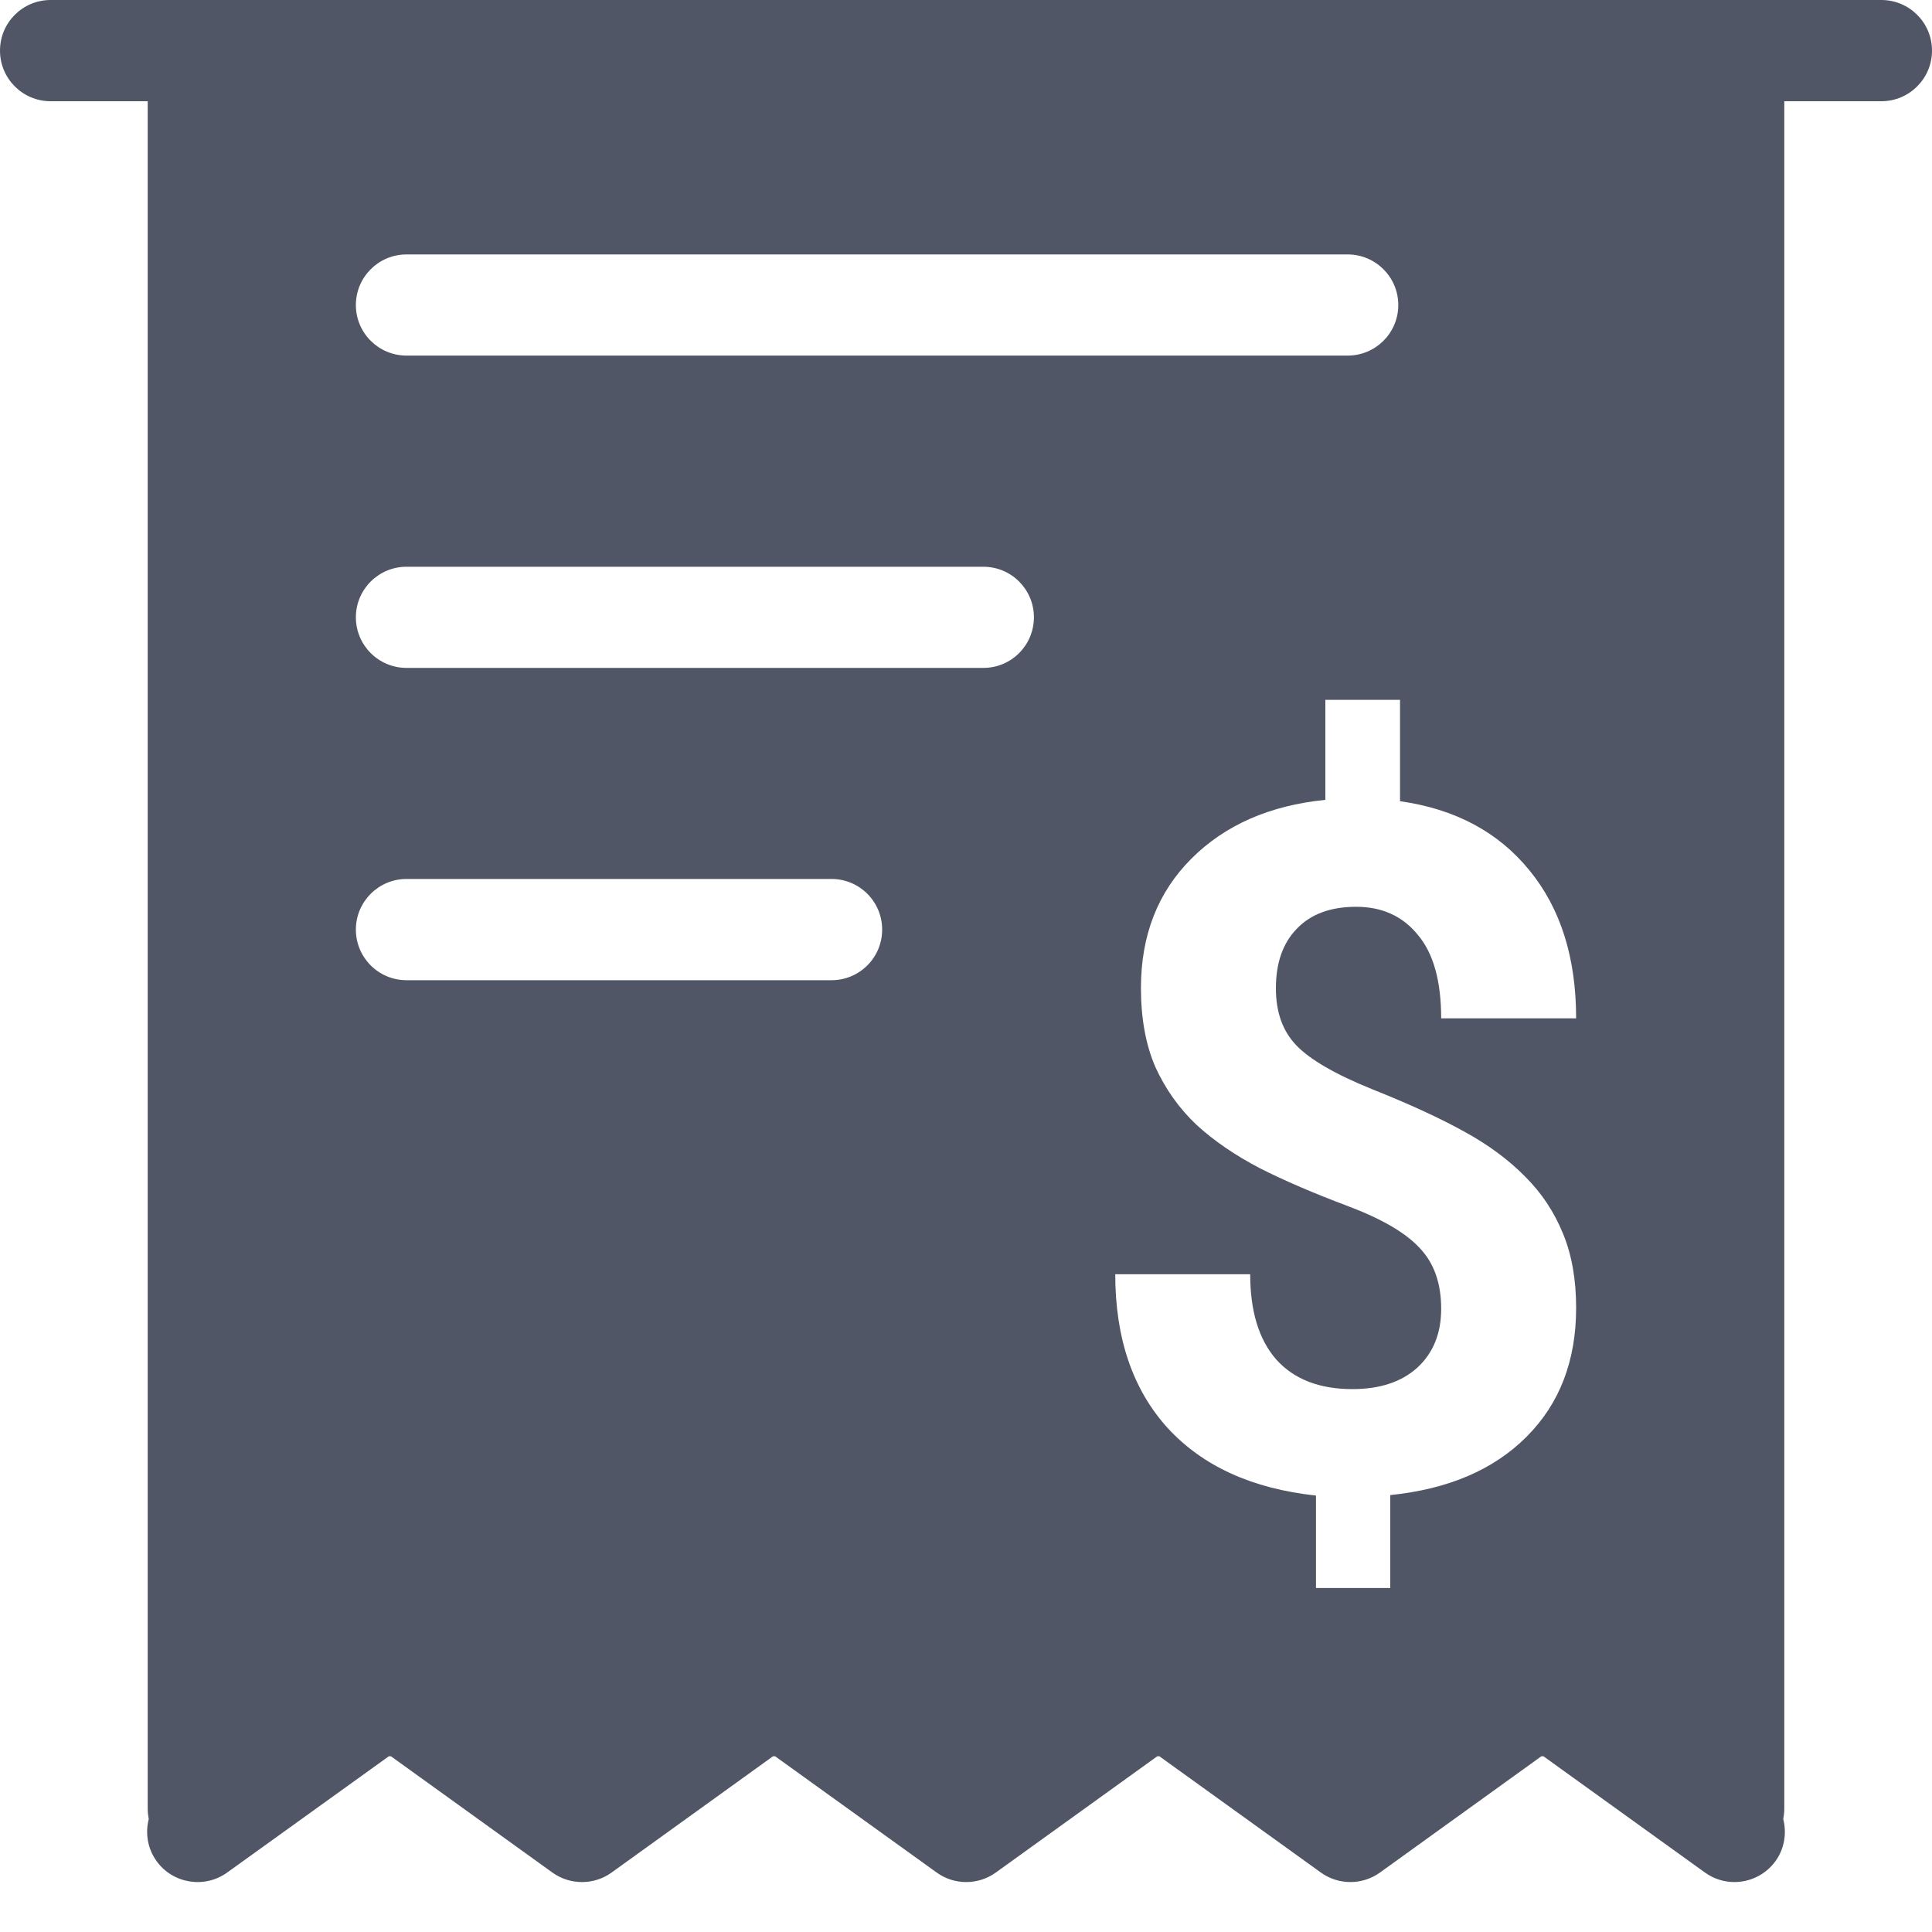 <svg width="20" height="20" viewBox="0 0 20 20" fill="none" xmlns="http://www.w3.org/2000/svg">
<path fill-rule="evenodd" clip-rule="evenodd" d="M17.947 0H19.476C19.765 0 20 0.234 20 0.524C20 0.813 19.765 1.048 19.476 1.048H18.471V18.723C18.471 18.76 18.467 18.795 18.46 18.83C18.497 18.976 18.474 19.135 18.38 19.266C18.278 19.407 18.117 19.483 17.955 19.483C17.848 19.483 17.742 19.451 17.649 19.384L15.978 18.181H15.956L14.286 19.384C14.102 19.516 13.856 19.516 13.673 19.384L12.002 18.181H11.98L10.308 19.385C10.125 19.516 9.878 19.516 9.696 19.384L8.024 18.181H8.002L6.332 19.384C6.149 19.516 5.902 19.516 5.719 19.385L4.047 18.181H4.025L2.351 19.385C2.116 19.553 1.789 19.5 1.62 19.265C1.526 19.134 1.503 18.975 1.54 18.83C1.533 18.796 1.529 18.759 1.529 18.723V1.048H0.524C0.234 1.048 0 0.813 0 0.524C0 0.234 0.234 0 0.524 0H2.053H17.947ZM13.951 2.634H4.208C3.919 2.634 3.684 2.868 3.684 3.158C3.684 3.447 3.919 3.681 4.208 3.681H13.951C14.24 3.681 14.475 3.447 14.475 3.158C14.475 2.868 14.24 2.634 13.951 2.634ZM10.18 5.867H4.208C3.919 5.867 3.684 6.101 3.684 6.39C3.684 6.68 3.919 6.914 4.208 6.914H10.18C10.469 6.914 10.703 6.68 10.703 6.39C10.703 6.101 10.469 5.867 10.18 5.867ZM3.684 9.623C3.684 9.913 3.919 10.147 4.208 10.147H8.608C8.898 10.147 9.132 9.913 9.132 9.623C9.132 9.334 8.898 9.099 8.608 9.099H4.208C3.919 9.099 3.684 9.334 3.684 9.623ZM14.697 12.92C14.845 13.075 14.919 13.284 14.919 13.549C14.919 13.803 14.837 14.006 14.672 14.158C14.508 14.306 14.284 14.38 14 14.38C13.659 14.38 13.396 14.278 13.213 14.075C13.032 13.869 12.942 13.574 12.942 13.191H11.545C11.545 13.851 11.725 14.382 12.086 14.781C12.45 15.178 12.963 15.411 13.623 15.482V16.439H14.392V15.477C14.991 15.416 15.462 15.215 15.803 14.873C16.145 14.531 16.316 14.087 16.316 13.539C16.316 13.246 16.271 12.989 16.18 12.77C16.09 12.548 15.96 12.351 15.789 12.181C15.618 12.007 15.409 11.852 15.161 11.716C14.912 11.578 14.595 11.431 14.208 11.277C13.825 11.122 13.562 10.97 13.42 10.822C13.278 10.674 13.208 10.477 13.208 10.232C13.208 9.968 13.28 9.762 13.425 9.614C13.57 9.462 13.775 9.387 14.039 9.387C14.306 9.387 14.519 9.483 14.677 9.677C14.838 9.867 14.919 10.155 14.919 10.542H16.316C16.316 9.913 16.155 9.403 15.832 9.009C15.51 8.613 15.064 8.375 14.493 8.294V7.245H13.72V8.28C13.143 8.338 12.681 8.541 12.333 8.889C11.985 9.237 11.811 9.683 11.811 10.228C11.811 10.543 11.861 10.816 11.96 11.045C12.064 11.273 12.205 11.473 12.386 11.644C12.569 11.812 12.789 11.961 13.043 12.094C13.298 12.223 13.601 12.353 13.952 12.485C14.303 12.617 14.552 12.762 14.697 12.92Z" fill="#515667"/>
</svg>
